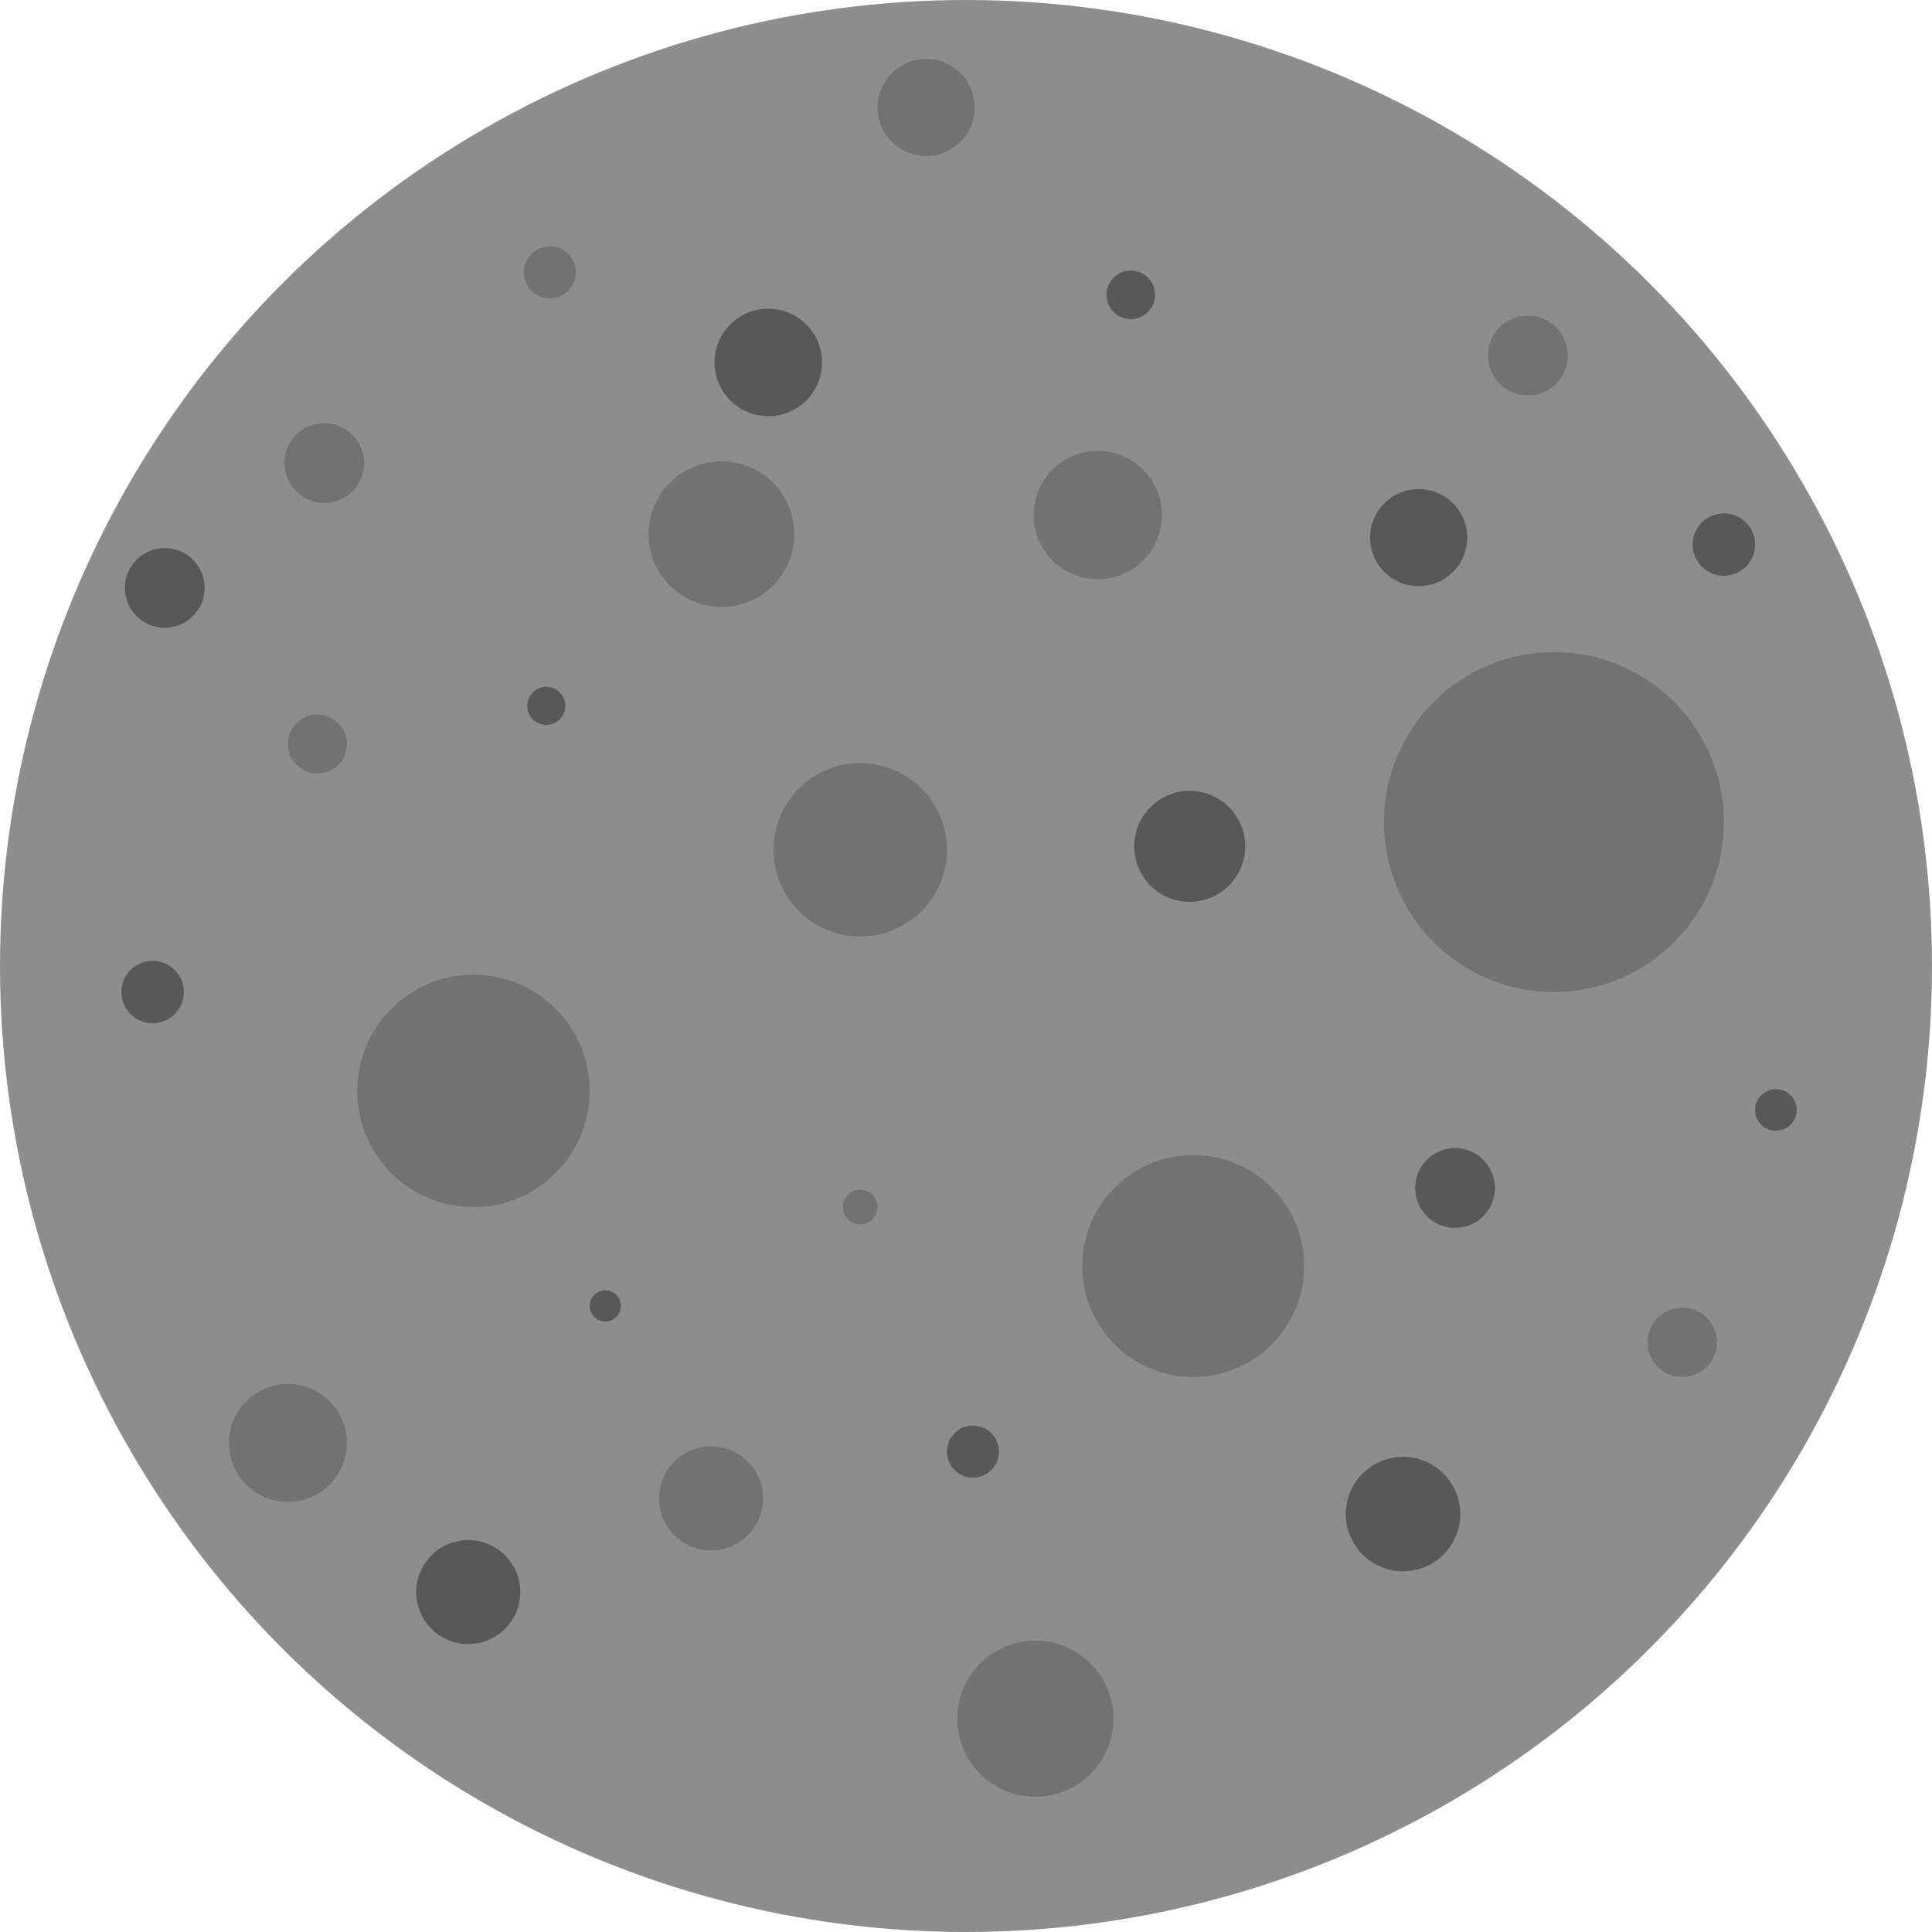 <?xml version="1.0" standalone="no"?>
<!DOCTYPE svg PUBLIC "-//W3C//DTD SVG 1.1//EN" "http://www.w3.org/Graphics/SVG/1.1/DTD/svg11.dtd">
<svg width="100%" height="100%" viewBox="0 0 557 557" version="1.1" xmlns="http://www.w3.org/2000/svg" xmlns:xlink="http://www.w3.org/1999/xlink" xml:space="preserve" style="fill-rule:evenodd;clip-rule:evenodd;stroke-linejoin:round;stroke-miterlimit:1.414;">
    <g transform="matrix(1,0,0,1,-114,-28)">
        <circle cx="392.5" cy="306.5" r="278.5" style="fill:rgb(141,141,141);"/>
    </g>
    <g transform="matrix(1,0,0,1,-114,-28)">
        <circle cx="205.5" cy="242.5" r="8.5" style="fill:rgb(114,114,114);"/>
    </g>
    <g transform="matrix(1,0,0,1,-114,-28)">
        <circle cx="362" cy="273" r="25" style="fill:rgb(114,114,114);"/>
    </g>
    <g transform="matrix(1,0,0,1,-114,-28)">
        <circle cx="381" cy="59" r="14" style="fill:rgb(114,114,114);"/>
    </g>
    <g transform="matrix(1,0,0,1,-114,-28)">
        <circle cx="554.5" cy="130.5" r="11.5" style="fill:rgb(114,114,114);"/>
    </g>
    <g transform="matrix(1,0,0,1,-114,-28)">
        <circle cx="430.5" cy="176.5" r="18.5" style="fill:rgb(114,114,114);"/>
    </g>
    <g transform="matrix(1,0,0,1,-114,-28)">
        <circle cx="207.5" cy="161.5" r="11.5" style="fill:rgb(114,114,114);"/>
    </g>
    <g transform="matrix(1,0,0,1,-114,-28)">
        <circle cx="272.5" cy="106.5" r="7.5" style="fill:rgb(114,114,114);"/>
    </g>
    <g transform="matrix(1,0,0,1,-114,-28)">
        <circle cx="319" cy="460" r="15" style="fill:rgb(114,114,114);"/>
    </g>
    <g transform="matrix(1,0,0,1,-114,-28)">
        <circle cx="362" cy="376" r="5" style="fill:rgb(114,114,114);"/>
    </g>
    <g transform="matrix(1,0,0,1,-114,-28)">
        <circle cx="197" cy="444" r="17" style="fill:rgb(114,114,114);"/>
    </g>
    <g transform="matrix(1,0,0,1,-114,-28)">
        <circle cx="599" cy="415" r="10" style="fill:rgb(114,114,114);"/>
    </g>
    <g transform="matrix(1,0,0,1,-114,-28)">
        <circle cx="158" cy="314" r="9" style="fill:rgb(88,88,88);"/>
    </g>
    <g transform="matrix(1,0,0,1,-114,-28)">
        <circle cx="457" cy="272" r="16" style="fill:rgb(88,88,88);"/>
    </g>
    <g transform="matrix(1,0,0,1,-114,-28)">
        <circle cx="626" cy="348" r="6" style="fill:rgb(88,88,88);"/>
    </g>
    <g transform="matrix(1,0,0,1,-114,-28)">
        <circle cx="533.5" cy="370.5" r="11.5" style="fill:rgb(88,88,88);"/>
    </g>
    <g transform="matrix(1,0,0,1,-114,-28)">
        <circle cx="440" cy="113" r="7" style="fill:rgb(88,88,88);"/>
    </g>
    <g transform="matrix(1,0,0,1,-114,-28)">
        <circle cx="335.5" cy="132.5" r="15.5" style="fill:rgb(88,88,88);"/>
    </g>
    <g transform="matrix(1,0,0,1,-141,-28)">
        <circle cx="550" cy="183" r="14" style="fill:rgb(88,88,88);"/>
    </g>
    <g transform="matrix(1,0,0,1,-114,-28)">
        <circle cx="611" cy="185" r="9" style="fill:rgb(88,88,88);"/>
    </g>
    <g transform="matrix(1,0,0,1,-114,-28)">
        <circle cx="249" cy="487" r="15" style="fill:rgb(88,88,88);"/>
    </g>
    <g transform="matrix(1,0,0,1,-114,-28)">
        <circle cx="288.5" cy="404.5" r="4.5" style="fill:rgb(88,88,88);"/>
    </g>
    <g transform="matrix(1,0,0,1,-115,-14)">
        <circle cx="519.5" cy="450.5" r="16.5" style="fill:rgb(88,88,88);"/>
    </g>
    <g transform="matrix(1,0,0,1,-114,-28)">
        <circle cx="394.5" cy="446.5" r="7.5" style="fill:rgb(88,88,88);"/>
    </g>
    <g transform="matrix(1,0,0,1,-114,-28)">
        <circle cx="271.5" cy="231.5" r="5.5" style="fill:rgb(88,88,88);"/>
    </g>
    <g transform="matrix(1,0,0,1,-124,-15)">
        <circle cx="171.5" cy="184.5" r="11.5" style="fill:rgb(88,88,88);"/>
    </g>
    <g transform="matrix(1,0,0,1,-114,-28)">
        <circle cx="322" cy="182" r="21" style="fill:rgb(114,114,114);"/>
    </g>
    <g transform="matrix(1,0,0,1,-114,-28)">
        <circle cx="250.5" cy="342.5" r="33.5" style="fill:rgb(114,114,114);"/>
    </g>
    <g transform="matrix(1,0,0,1,-114,-28)">
        <circle cx="562" cy="265" r="49" style="fill:rgb(114,114,114);"/>
    </g>
    <g transform="matrix(1,0,0,1,-114,-28)">
        <circle cx="412.5" cy="523.5" r="22.5" style="fill:rgb(114,114,114);"/>
    </g>
    <g transform="matrix(1,0,0,1,-114,-28)">
        <circle cx="458" cy="393" r="32" style="fill:rgb(114,114,114);"/>
    </g>
</svg>
